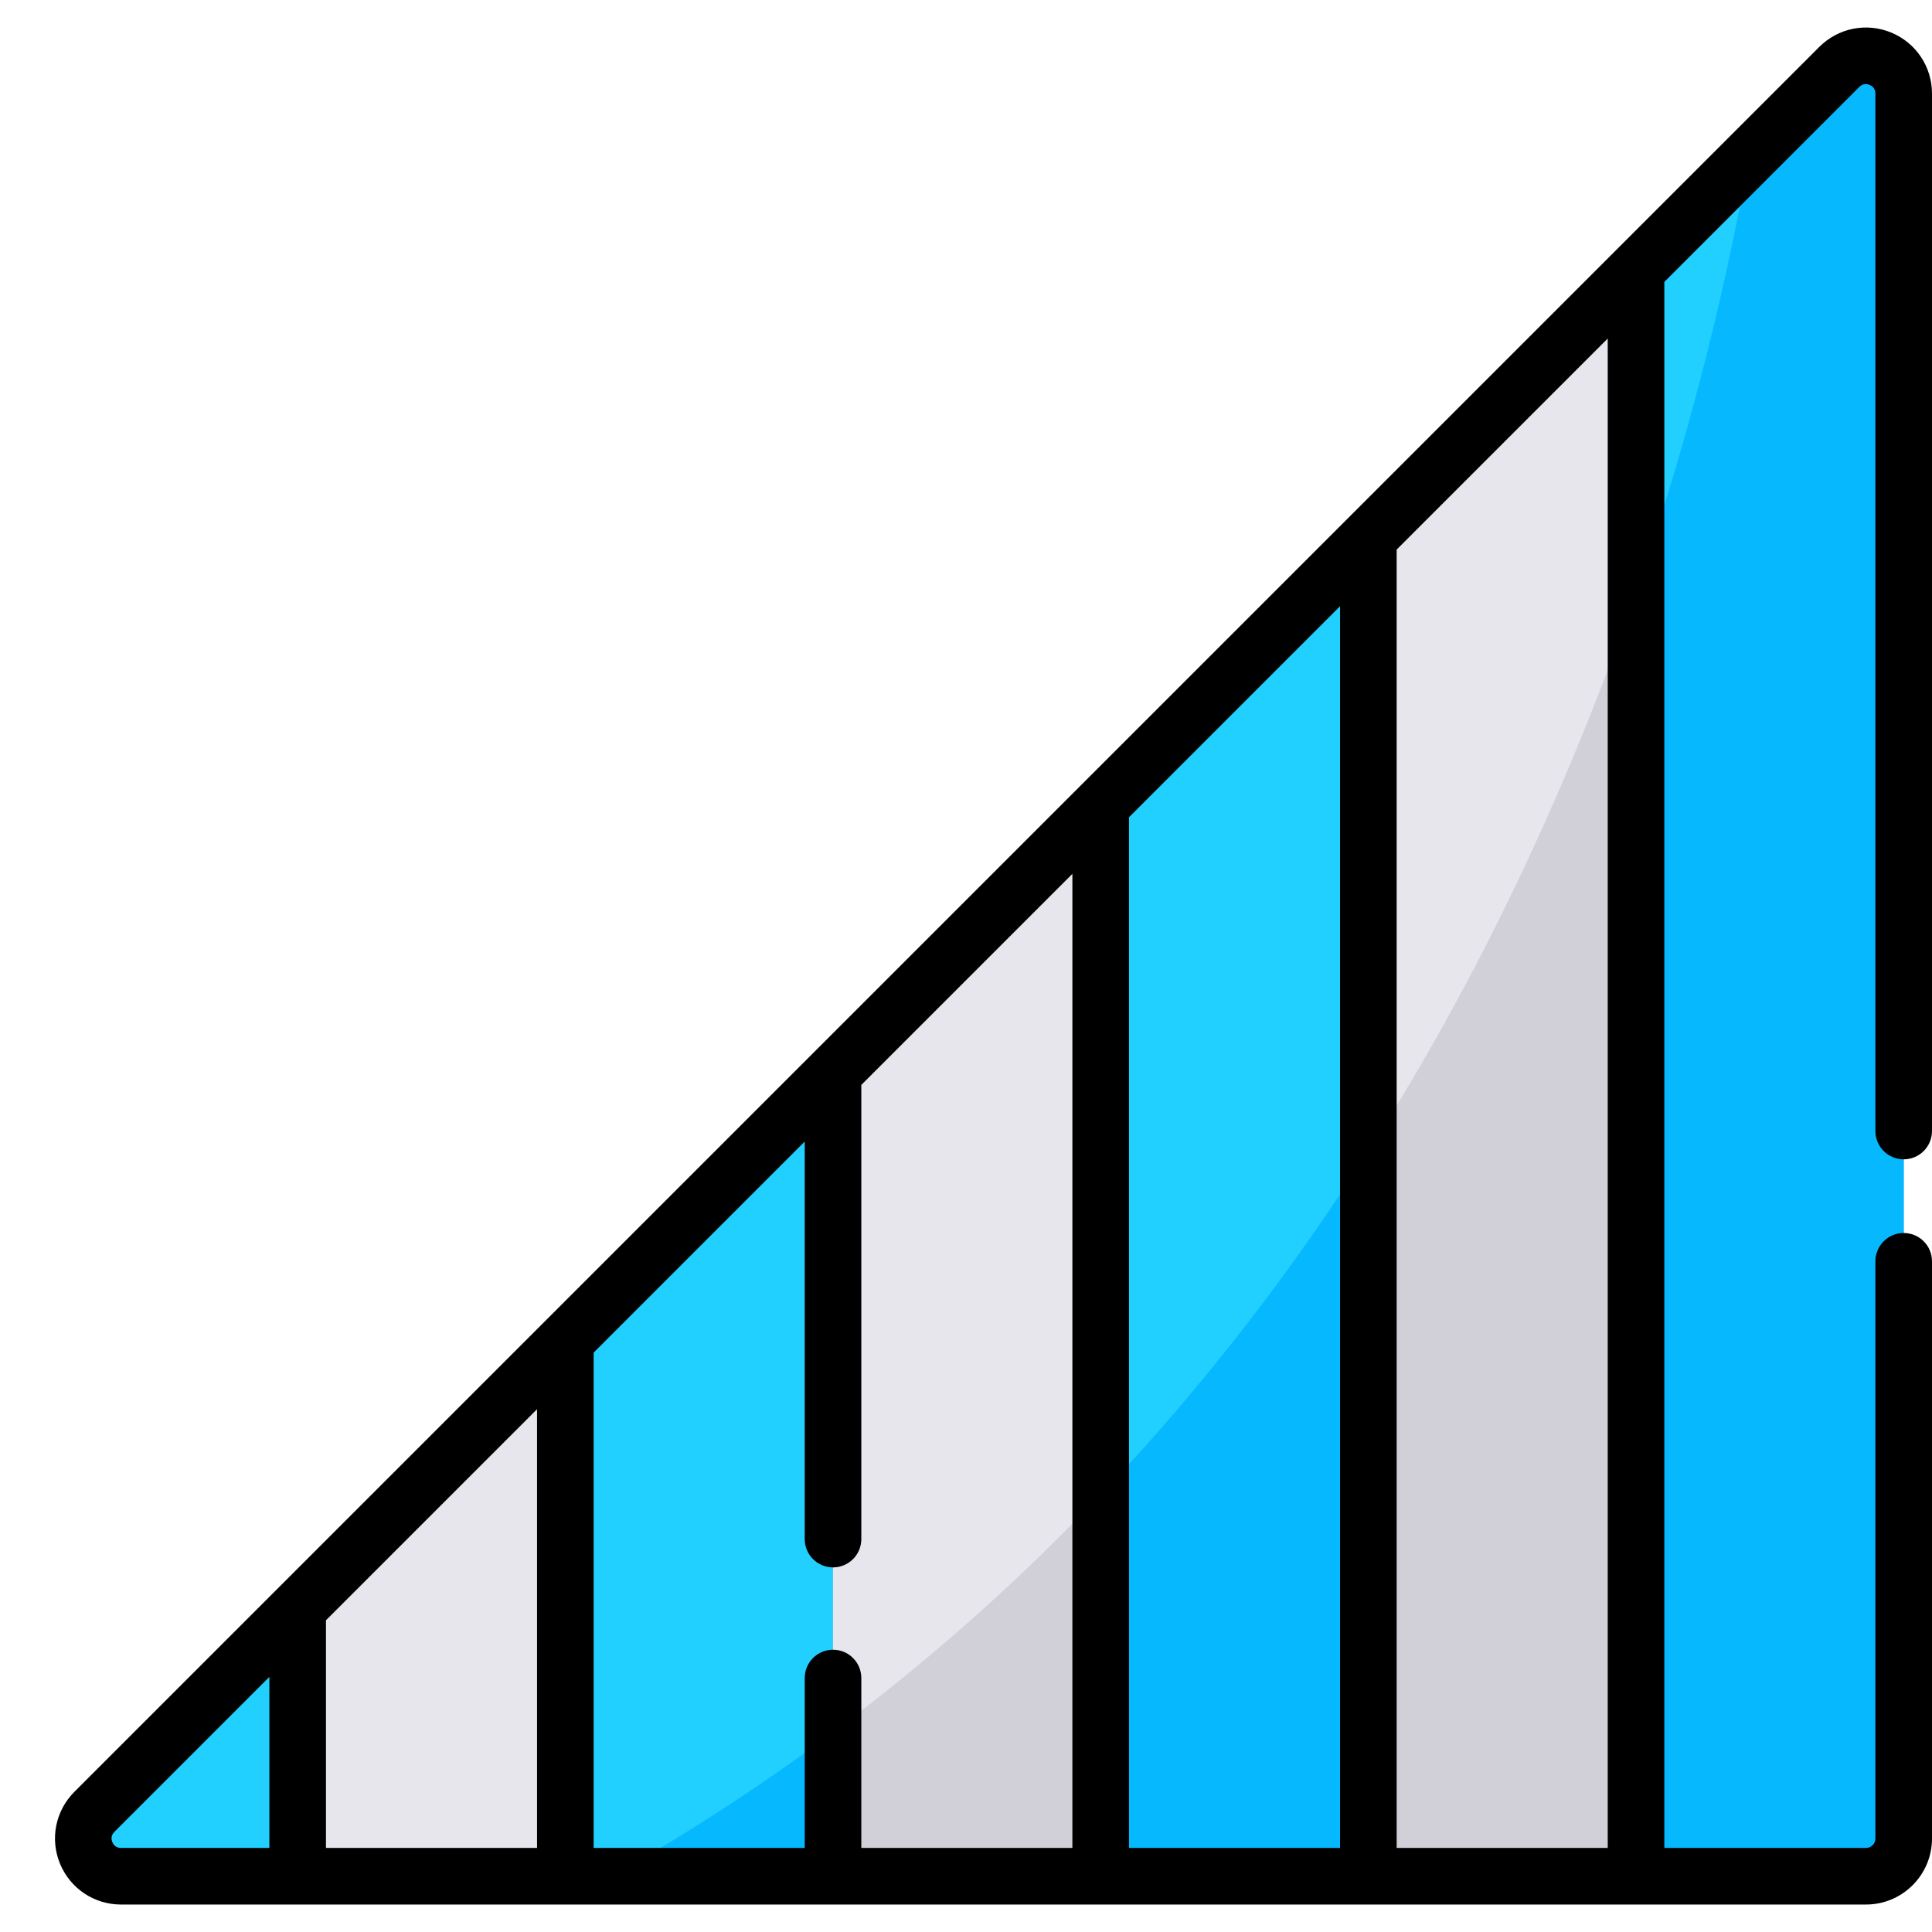 <?xml version="1.0" encoding="UTF-8" standalone="no"?>
<svg
   id="Capa_1"
   enable-background="new 0 0 512 512"
   height="512"
   viewBox="0 0 512 512"
   width="512"
   version="1.1"
   sodipodi:docname="signal.svg"
   xmlns:inkscape="http://www.inkscape.org/namespaces/inkscape"
   xmlns:sodipodi="http://sodipodi.sourceforge.net/DTD/sodipodi-0.dtd"
   xmlns="http://www.w3.org/2000/svg"
   xmlns:svg="http://www.w3.org/2000/svg">
  <defs
     id="defs2196" />
  <sodipodi:namedview
     id="namedview2194"
     pagecolor="#505050"
     bordercolor="#eeeeee"
     borderopacity="1"
     inkscape:showpageshadow="0"
     inkscape:pageopacity="0"
     inkscape:pagecheckerboard="0"
     inkscape:deskcolor="#505050"
     showgrid="false" />
  <g
     id="g2191">
    <g
       id="g2177">
      <g
         id="g2169">
        <g
           id="g2167">
          <path
             d="m 504.5,24.788 v 462.443 c 0,5.514 -4.475,9.989 -9.989,9.989 H 32.068 c -8.901,0 -13.357,-10.765 -7.057,-17.055 L 487.445,17.731 c 6.29,-6.3 17.055,-1.844 17.055,7.057 z"
             fill="#e8e6ed"
             id="path2149" />
          <path
             d="m 504.5,24.788 v 462.443 c 0,5.514 -4.475,9.989 -9.989,9.989 H 162.123 C 384.531,371.582 446.947,136.371 463.459,41.717 l 23.986,-23.986 c 6.29,-6.3 17.055,-1.844 17.055,7.057 z"
             fill="#d1d0d8"
             id="path2151" />
          <path
             d="M 78.887,426.284 V 497.22 H 32.071 c -8.901,0 -13.359,-10.762 -7.065,-17.056 z"
             fill="#22d0ff"
             id="path2153" />
          <path
             d="M 220.754,284.413 V 497.22 h -70.93 V 355.352 Z"
             fill="#22d0ff"
             id="path2155" />
          <path
             d="m 162.123,497.22 c 20.928,-11.823 40.44,-24.617 58.63,-38.168 v 38.168 z"
             fill="#06b9ff"
             id="path2157" />
          <path
             d="M 362.632,142.543 V 497.219 H 291.693 V 213.472 Z"
             fill="#22d0ff"
             id="path2159" />
          <path
             d="m 291.693,396.063 c 27.714,-29.16 51.146,-59.99 70.939,-91.042 V 497.22 h -70.939 z"
             fill="#06b9ff"
             id="path2161" />
          <path
             d="m 504.5,24.788 v 462.443 c 0,5.514 -4.475,9.989 -9.989,9.989 h -60.95 V 71.605 l 29.898,-29.888 23.986,-23.986 c 6.29,-6.3 17.055,-1.844 17.055,7.057 z"
             fill="#22d0ff"
             id="path2163" />
          <path
             d="m 504.5,24.788 v 462.443 c 0,5.514 -4.475,9.989 -9.989,9.989 h -60.95 V 156.823 c 16.017,-46.409 24.986,-86.965 29.898,-115.106 l 23.986,-23.986 c 6.29,-6.3 17.055,-1.844 17.055,7.057 z"
             fill="#06b9ff"
             id="path2165" />
        </g>
      </g>
      <g
         id="g2175" />
    </g>
    <g
       id="g2189">
      <path
         d="m 504.5,307.232 c 4.142,0 7.5,-3.357 7.5,-7.5 V 24.791 c 0,-7.1 -4.238,-13.442 -10.797,-16.159 -6.561,-2.715 -14.042,-1.228 -19.062,3.791 L 19.704,474.86 c -5.021,5.021 -6.509,12.503 -3.792,19.062 2.717,6.56 9.06,10.798 16.159,10.798 h 462.438 c 9.645,0 17.491,-7.847 17.491,-17.491 V 334.256 c 0,-4.143 -3.358,-7.5 -7.5,-7.5 -4.142,0 -7.5,3.357 -7.5,7.5 v 152.973 c 0,1.374 -1.117,2.491 -2.491,2.491 H 441.064 V 74.713 L 492.747,23.03 c 1.025,-1.024 2.141,-0.778 2.715,-0.54 0.574,0.237 1.538,0.853 1.538,2.301 v 274.941 c 0,4.143 3.358,7.5 7.5,7.5 z M 220.758,437.195 c -4.142,0 -7.5,3.357 -7.5,7.5 v 45.024 H 157.322 V 358.456 l 55.936,-55.936 v 105.353 c 0,4.143 3.358,7.5 7.5,7.5 4.142,0 7.5,-3.357 7.5,-7.5 V 287.52 l 55.936,-55.936 V 489.72 h -55.936 v -45.024 c 0,-4.143 -3.358,-7.501 -7.5,-7.501 z M 142.322,489.72 H 86.387 v -60.329 l 55.936,-55.936 V 489.72 Z M 299.193,216.584 355.129,160.648 V 489.72 H 299.193 Z M 29.77,488.182 c -0.238,-0.574 -0.484,-1.69 0.54,-2.714 L 71.387,444.391 V 489.72 H 32.071 c -1.447,0 -2.063,-0.964 -2.301,-1.538 z m 396.294,1.538 H 370.128 V 145.649 l 55.936,-55.936 z"
         id="path2179" />
    </g>
  </g>
</svg>
